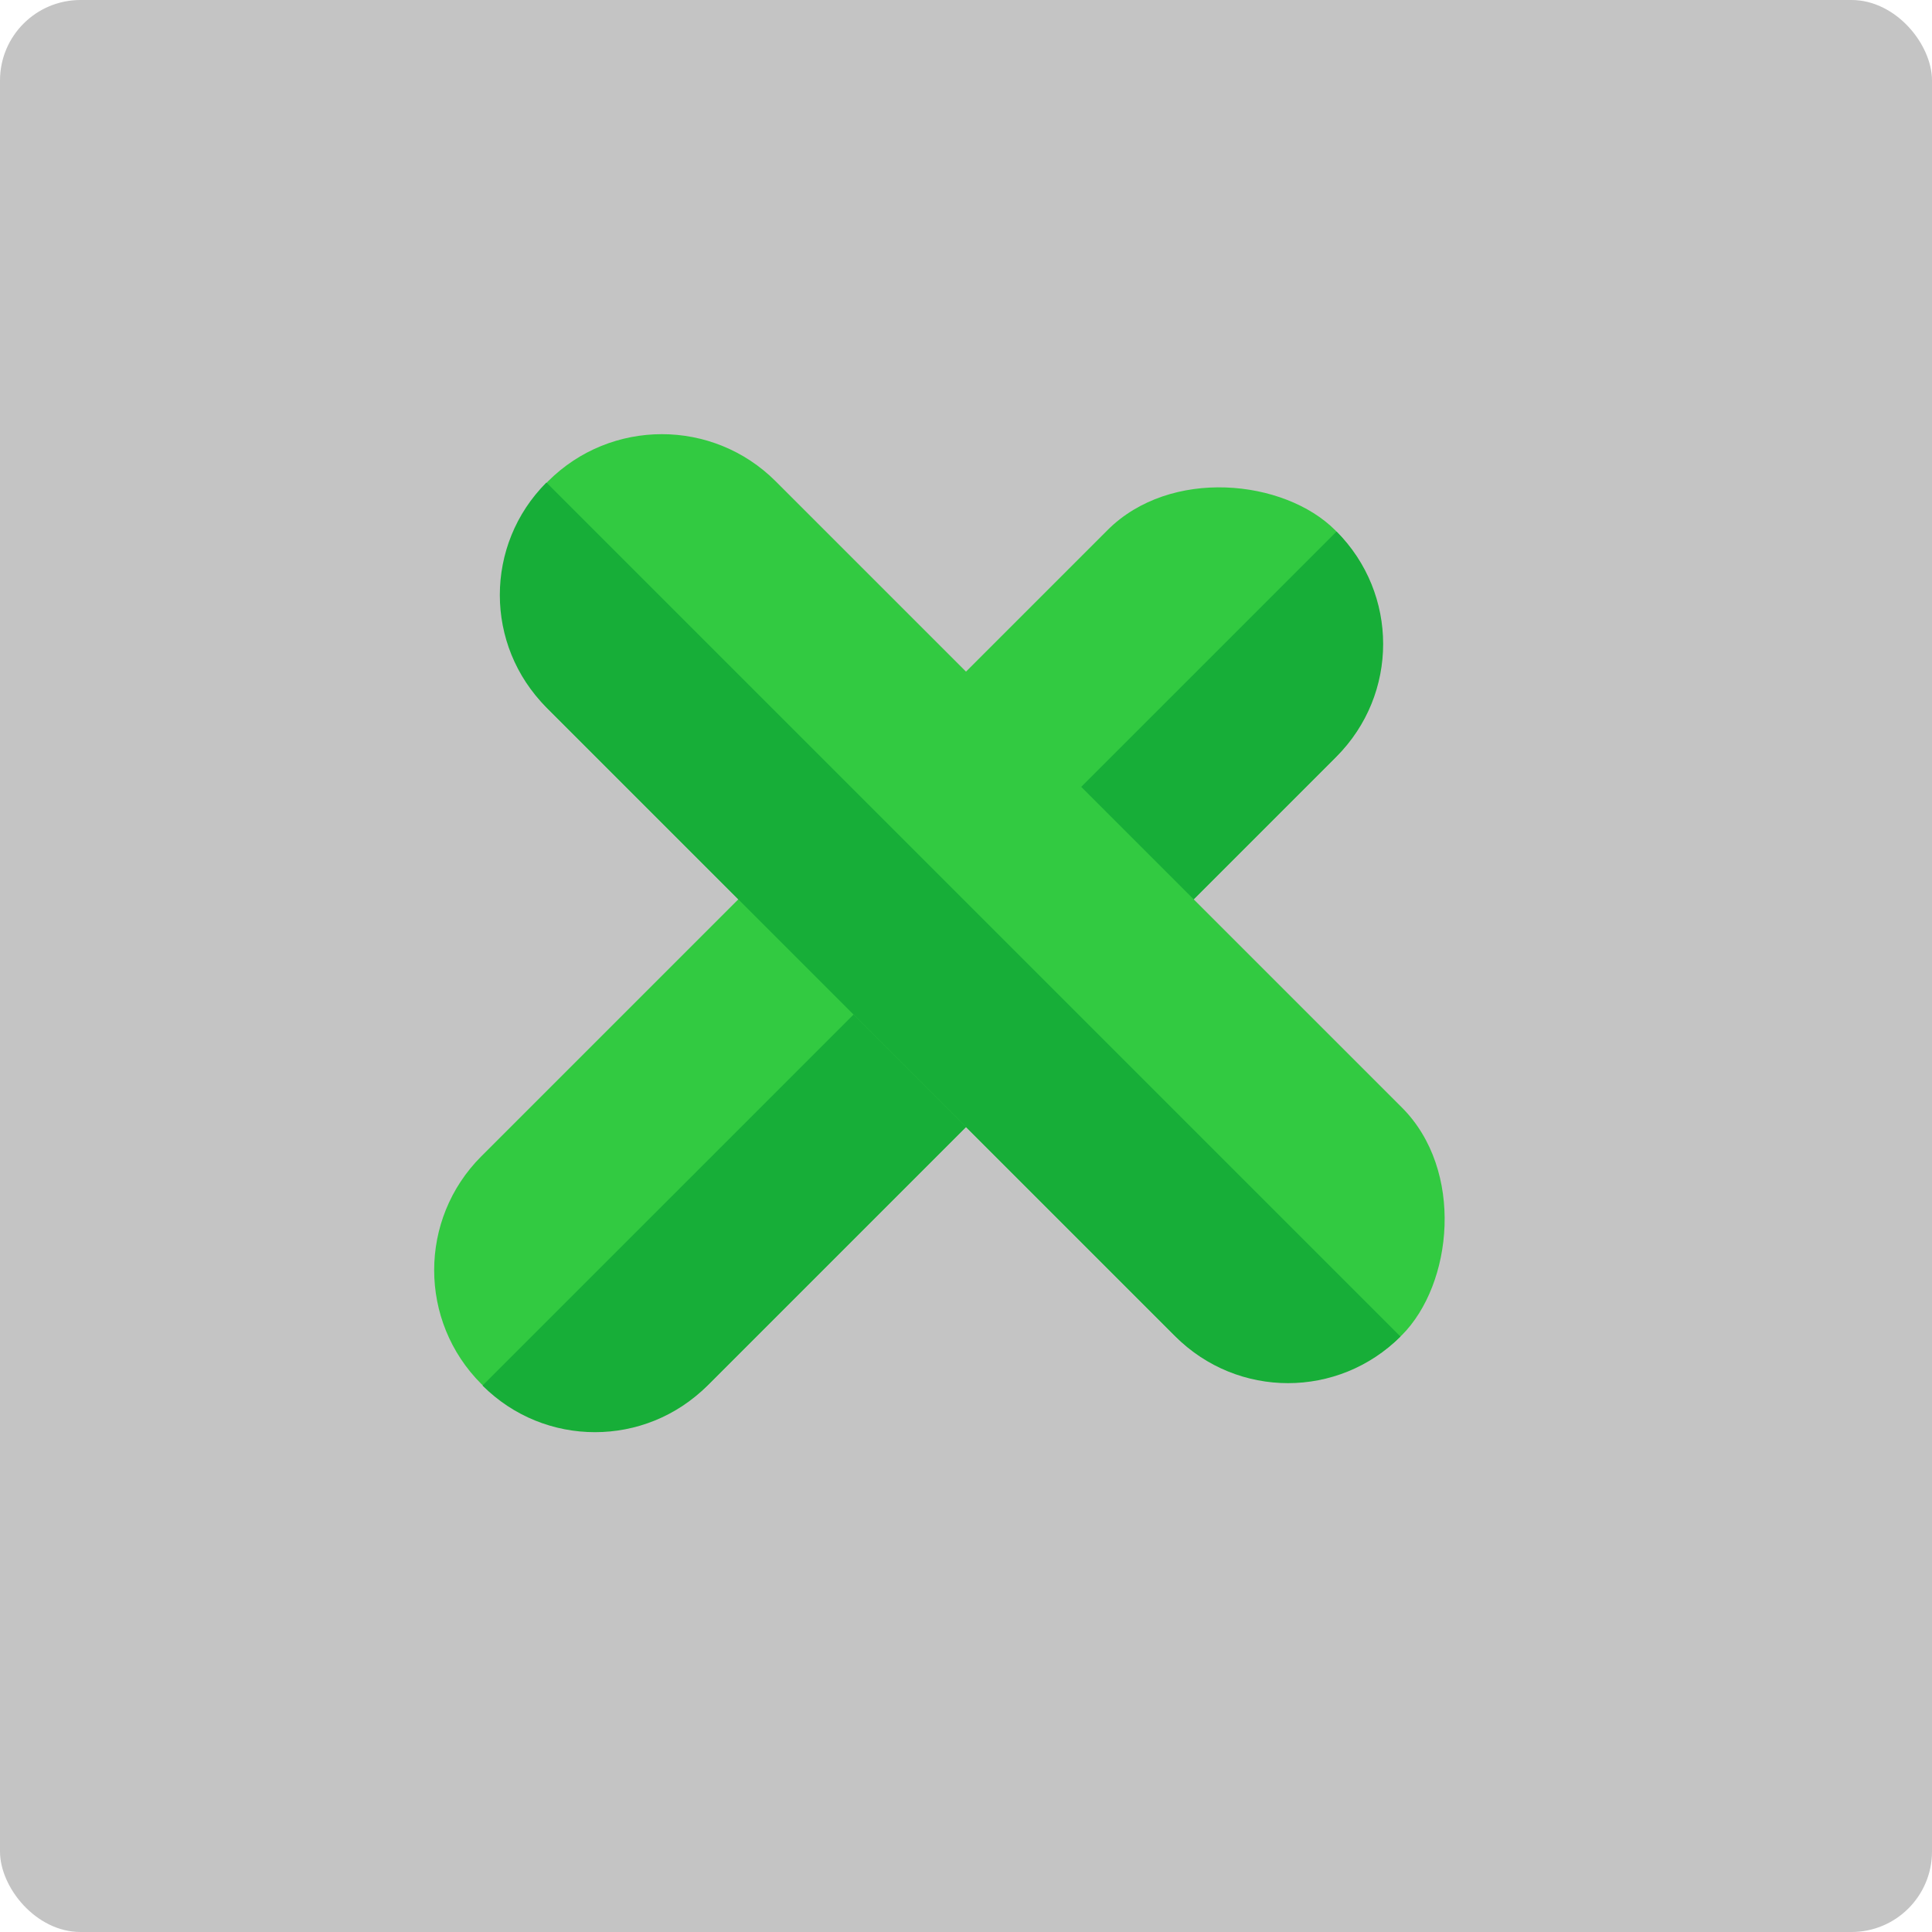 <svg width="24" height="24" viewBox="0 0 24 24" fill="none" xmlns="http://www.w3.org/2000/svg">
<rect width="24" height="24" rx="1" fill="#C4C4C4"/>
<rect x="18" y="8" width="15" height="4" rx="2" transform="rotate(135 18 8)" fill="#32CA41"/>
<path d="M5.994 17.212L16.603 6.603V6.603C17.375 7.375 17.375 8.625 16.603 9.397L8.788 17.212C8.016 17.984 6.766 17.984 5.994 17.212V17.212Z" fill="#17AE38"/>
<rect x="16" y="18" width="15" height="4" rx="2" transform="rotate(-135 16 18)" fill="#32CA41"/>
<path d="M6.788 5.994L17.397 16.603V16.603C16.625 17.375 15.375 17.375 14.603 16.603L6.788 8.788C6.016 8.016 6.016 6.766 6.788 5.994V5.994Z" fill="#17AE38"/>
</svg>